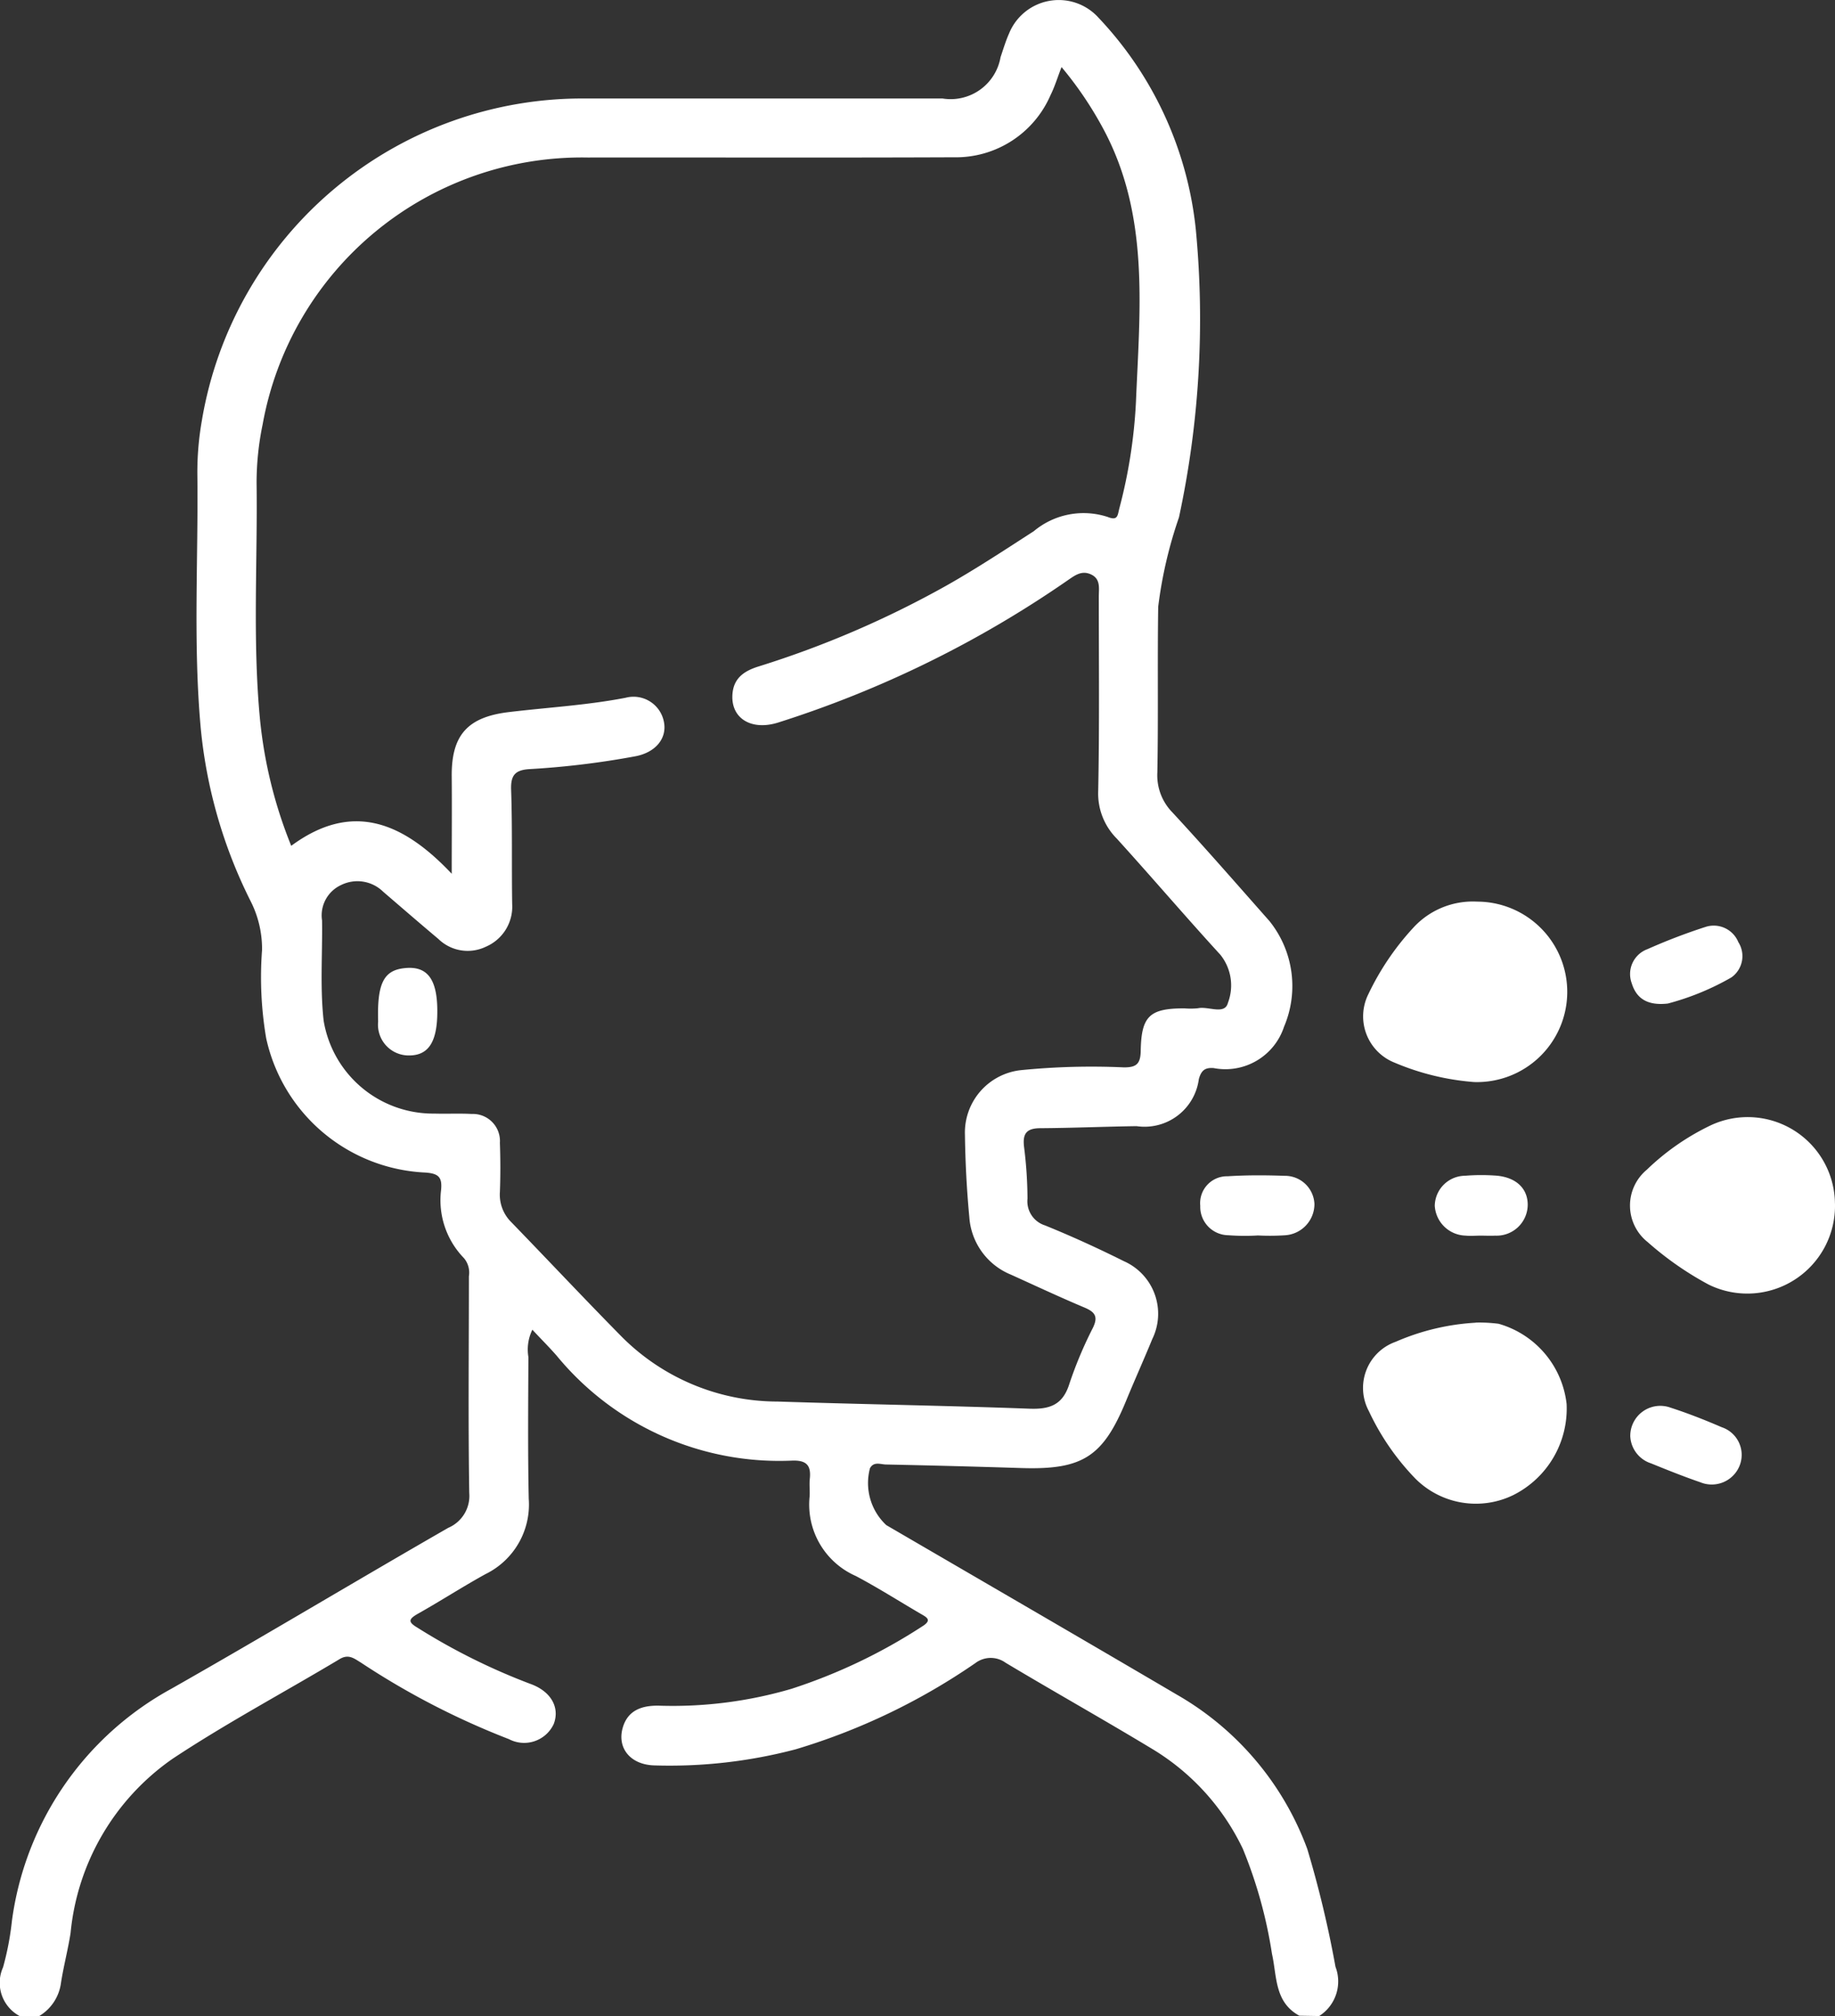 <svg id="Grupo_825" data-name="Grupo 825" xmlns="http://www.w3.org/2000/svg" xmlns:xlink="http://www.w3.org/1999/xlink" width="78.749" height="86.531" viewBox="0 0 78.749 86.531">
  <rect x="0" y="0" width="78.749" height="86.531" fill="#333333" stroke="none"/>
  <defs>
    <clipPath id="clip-path">
      <rect id="Retângulo_290" data-name="Retângulo 290" width="78.749" height="86.531" fill="#fff"/>
    </clipPath>
  </defs>
  <g id="Grupo_824" data-name="Grupo 824" clip-path="url(#clip-path)">
    <path id="Caminho_2364" data-name="Caminho 2364" d="M151.134,86.531a1.76,1.76,0,0,0,.7-2.115,46.24,46.24,0,0,0-1.209-5.052,12.689,12.689,0,0,0-5.606-6.632c-4.146-2.438-8.307-4.85-12.462-7.272a2.469,2.469,0,0,1-.7-2.442c.164-.3.453-.165.679-.16q2.914.06,5.827.153c2.625.08,3.5-.485,4.491-2.9.363-.883.756-1.754,1.118-2.637a2.467,2.467,0,0,0-1.224-3.345c-1.105-.552-2.232-1.067-3.377-1.532a1.086,1.086,0,0,1-.754-1.151,18.27,18.27,0,0,0-.144-2.189c-.076-.576.077-.829.685-.833,1.379-.009,2.758-.068,4.138-.088a2.351,2.351,0,0,0,2.674-2.018c.108-.392.278-.5.635-.475a2.647,2.647,0,0,0,3.021-1.773,4.454,4.454,0,0,0-.628-4.54c-1.379-1.56-2.747-3.131-4.161-4.659a2.276,2.276,0,0,1-.647-1.727c.044-2.365,0-4.732.036-7.1a18.7,18.7,0,0,1,.891-3.836,40.456,40.456,0,0,0,.726-12.329A15.539,15.539,0,0,0,141.669.765a2.3,2.3,0,0,0-3.84.665c-.148.331-.252.682-.369,1.027a2.174,2.174,0,0,1-2.487,1.771q-7.647,0-15.294,0a16.558,16.558,0,0,0-16.493,13.818,12.731,12.731,0,0,0-.194,2.351c.042,3.6-.182,7.208.14,10.807a20.97,20.97,0,0,0,2.144,7.472,4.517,4.517,0,0,1,.492,2.1,15.576,15.576,0,0,0,.177,3.786,7.337,7.337,0,0,0,6.839,5.766c.575.042.713.213.669.732a3.566,3.566,0,0,0,.98,2.941.971.971,0,0,1,.212.781c0,3.1-.034,6.2.015,9.294a1.491,1.491,0,0,1-.9,1.5c-3.974,2.284-7.9,4.645-11.889,6.91a13.369,13.369,0,0,0-6.839,9.976,12.2,12.2,0,0,1-.379,1.977,1.619,1.619,0,0,0,.709,2.091h.845a1.95,1.95,0,0,0,.932-1.423c.112-.718.3-1.423.412-2.142a10.3,10.3,0,0,1,4.383-7.48c2.316-1.534,4.78-2.846,7.166-4.276.389-.233.632-.015.912.153a33.249,33.249,0,0,0,6.353,3.285A1.4,1.4,0,0,0,118.284,74c.274-.71-.115-1.414-1.017-1.731a27,27,0,0,1-4.819-2.4c-.413-.245-.412-.363,0-.6.98-.551,1.925-1.164,2.909-1.706a3.324,3.324,0,0,0,1.856-3.235c-.043-2.026-.023-4.054-.015-6.082a1.94,1.94,0,0,1,.17-1.173c.373.4.722.747,1.046,1.118a12.363,12.363,0,0,0,10.112,4.5c.61-.019.81.21.749.78-.027.251.008.507-.008.759a3.347,3.347,0,0,0,1.982,3.414c.944.5,1.846,1.074,2.768,1.613.27.158.533.274.073.556a23.6,23.6,0,0,1-5.607,2.675,18.088,18.088,0,0,1-5.652.723c-.723-.02-1.37.17-1.589.962-.236.853.327,1.565,1.346,1.6a21.192,21.192,0,0,0,6.083-.691,27.417,27.417,0,0,0,7.709-3.7,1.09,1.09,0,0,1,1.3-.013c2.1,1.257,4.233,2.453,6.326,3.72a10.055,10.055,0,0,1,3.852,4.264,19.735,19.735,0,0,1,1.252,4.515c.215.953.1,2.069,1.174,2.649ZM140.071,2.87a15.662,15.662,0,0,1,1.763,2.594c2.042,3.744,1.6,7.8,1.437,11.8a22.051,22.051,0,0,1-.714,4.562c-.076.3-.063.537-.5.362a3.328,3.328,0,0,0-3.169.611c-1.228.793-2.451,1.6-3.721,2.319a42.072,42.072,0,0,1-8.1,3.49c-.565.179-1.032.46-1.106,1.124-.118,1.069.77,1.65,1.948,1.283a46.436,46.436,0,0,0,12.423-6.1c.309-.211.6-.444,1-.265.431.195.346.593.345.953,0,2.788.03,5.577-.026,8.364a2.738,2.738,0,0,0,.8,2.029c1.495,1.647,2.939,3.34,4.44,4.98a2.1,2.1,0,0,1,.328,2.065c-.131.532-.838.142-1.278.233a3.005,3.005,0,0,1-.59.006c-1.487,0-1.849.325-1.875,1.818-.009.556-.175.722-.732.715a30.537,30.537,0,0,0-4.387.117,2.694,2.694,0,0,0-2.425,2.769c.016,1.18.077,2.363.188,3.537a2.879,2.879,0,0,0,1.787,2.474c1.049.475,2.092.964,3.153,1.411.452.19.6.388.362.875a17.459,17.459,0,0,0-1.008,2.4c-.283.908-.842,1.1-1.72,1.067-3.6-.134-7.205-.188-10.807-.307a9.445,9.445,0,0,1-6.679-2.777c-1.6-1.623-3.159-3.286-4.745-4.923a1.657,1.657,0,0,1-.488-1.292c.027-.7.025-1.409,0-2.112a1.162,1.162,0,0,0-1.21-1.239c-.533-.029-1.07,0-1.6-.016a4.763,4.763,0,0,1-4.754-3.99c-.158-1.42-.047-2.869-.068-4.3a1.434,1.434,0,0,1,.821-1.522,1.577,1.577,0,0,1,1.8.288c.79.679,1.577,1.361,2.374,2.031a1.8,1.8,0,0,0,2.042.327,1.868,1.868,0,0,0,1.122-1.828c-.026-1.633.011-3.268-.045-4.9-.021-.612.155-.845.762-.89a36.129,36.129,0,0,0,4.6-.558c.845-.173,1.321-.76,1.2-1.444a1.328,1.328,0,0,0-1.645-1.063c-1.658.322-3.343.415-5.014.616-1.774.213-2.469.987-2.452,2.764.012,1.307,0,2.615,0,4.176-2.093-2.22-4.278-3.127-6.888-1.2a19.551,19.551,0,0,1-1.342-5.445c-.32-3.373-.1-6.754-.145-10.13a12.343,12.343,0,0,1,.26-2.511,13.922,13.922,0,0,1,13.95-11.457c5.238-.006,10.477.012,15.715-.01a4.424,4.424,0,0,0,4.15-2.674c.175-.349.288-.729.475-1.211" transform="translate(-94.522 0)" fill="#fff"/>
    <path id="Caminho_2365" data-name="Caminho 2365" d="M55.871,171.4a3.461,3.461,0,0,0-2.744,1.122,11.454,11.454,0,0,0-1.927,2.85,2.137,2.137,0,0,0,1.124,2.939,10.858,10.858,0,0,0,3.414.833,3.873,3.873,0,1,0,.133-7.744" transform="translate(7.523 -132.701)" fill="#fff"/>
    <path id="Caminho_2366" data-name="Caminho 2366" d="M55.781,251.458a9.992,9.992,0,0,0-3.434.82,2.1,2.1,0,0,0-1.148,2.977,10.606,10.606,0,0,0,2,2.9,3.665,3.665,0,0,0,4.2.7,4.152,4.152,0,0,0,2.285-3.908,4.051,4.051,0,0,0-2.919-3.443,6.448,6.448,0,0,0-.979-.051" transform="translate(7.547 -194.686)" fill="#fff"/>
    <path id="Caminho_2367" data-name="Caminho 2367" d="M8.794,216.075A3.745,3.745,0,0,0,3.481,212.7a10.391,10.391,0,0,0-2.759,1.912,2,2,0,0,0,.035,3.108,13.713,13.713,0,0,0,2.622,1.827,3.763,3.763,0,0,0,5.416-3.472" transform="translate(69.953 -164.408)" fill="#fff"/>
    <path id="Caminho_2368" data-name="Caminho 2368" d="M101.4,226.018a10.121,10.121,0,0,0,1.177-.008,1.344,1.344,0,0,0,1.256-1.34,1.264,1.264,0,0,0-1.282-1.211c-.812-.029-1.628-.033-2.438.019a1.154,1.154,0,0,0-1.18,1.266,1.219,1.219,0,0,0,1.207,1.265,9.5,9.5,0,0,0,1.261.01" transform="translate(-47.424 -172.991)" fill="#fff"/>
    <path id="Caminho_2369" data-name="Caminho 2369" d="M19.256,179.3a11.182,11.182,0,0,0,2.724-1.12,1.119,1.119,0,0,0,.3-1.515,1.141,1.141,0,0,0-1.4-.656,25.175,25.175,0,0,0-2.5.957,1.137,1.137,0,0,0-.677,1.458c.188.621.632.982,1.554.876" transform="translate(52.321 -136.227)" fill="#fff"/>
    <path id="Caminho_2370" data-name="Caminho 2370" d="M17.731,268.619a1.287,1.287,0,0,0,.888,1.131c.7.285,1.406.568,2.122.814a1.287,1.287,0,0,0,1.678-.709,1.251,1.251,0,0,0-.763-1.655c-.72-.311-1.453-.6-2.2-.841a1.288,1.288,0,0,0-1.726,1.26" transform="translate(52.234 -206.941)" fill="#fff"/>
    <path id="Caminho_2371" data-name="Caminho 2371" d="M60.382,225.988c.2,0,.394.012.589,0a1.335,1.335,0,0,0,1.4-1.355c-.015-.709-.548-1.179-1.428-1.225a8.577,8.577,0,0,0-1.261.01,1.311,1.311,0,0,0-1.3,1.286,1.361,1.361,0,0,0,1.318,1.283c.222.022.448,0,.673,0" transform="translate(3.191 -172.953)" fill="#fff"/>
    <path id="Caminho_2372" data-name="Caminho 2372" d="M268.22,185.859c0-1.4-.441-1.964-1.432-1.845-.878.1-1.155.678-1.107,2.289a1.32,1.32,0,0,0,1.212,1.452c.921.056,1.331-.53,1.327-1.9" transform="translate(-249.453 -142.457)" fill="#fff"/>
  </g>
</svg>
